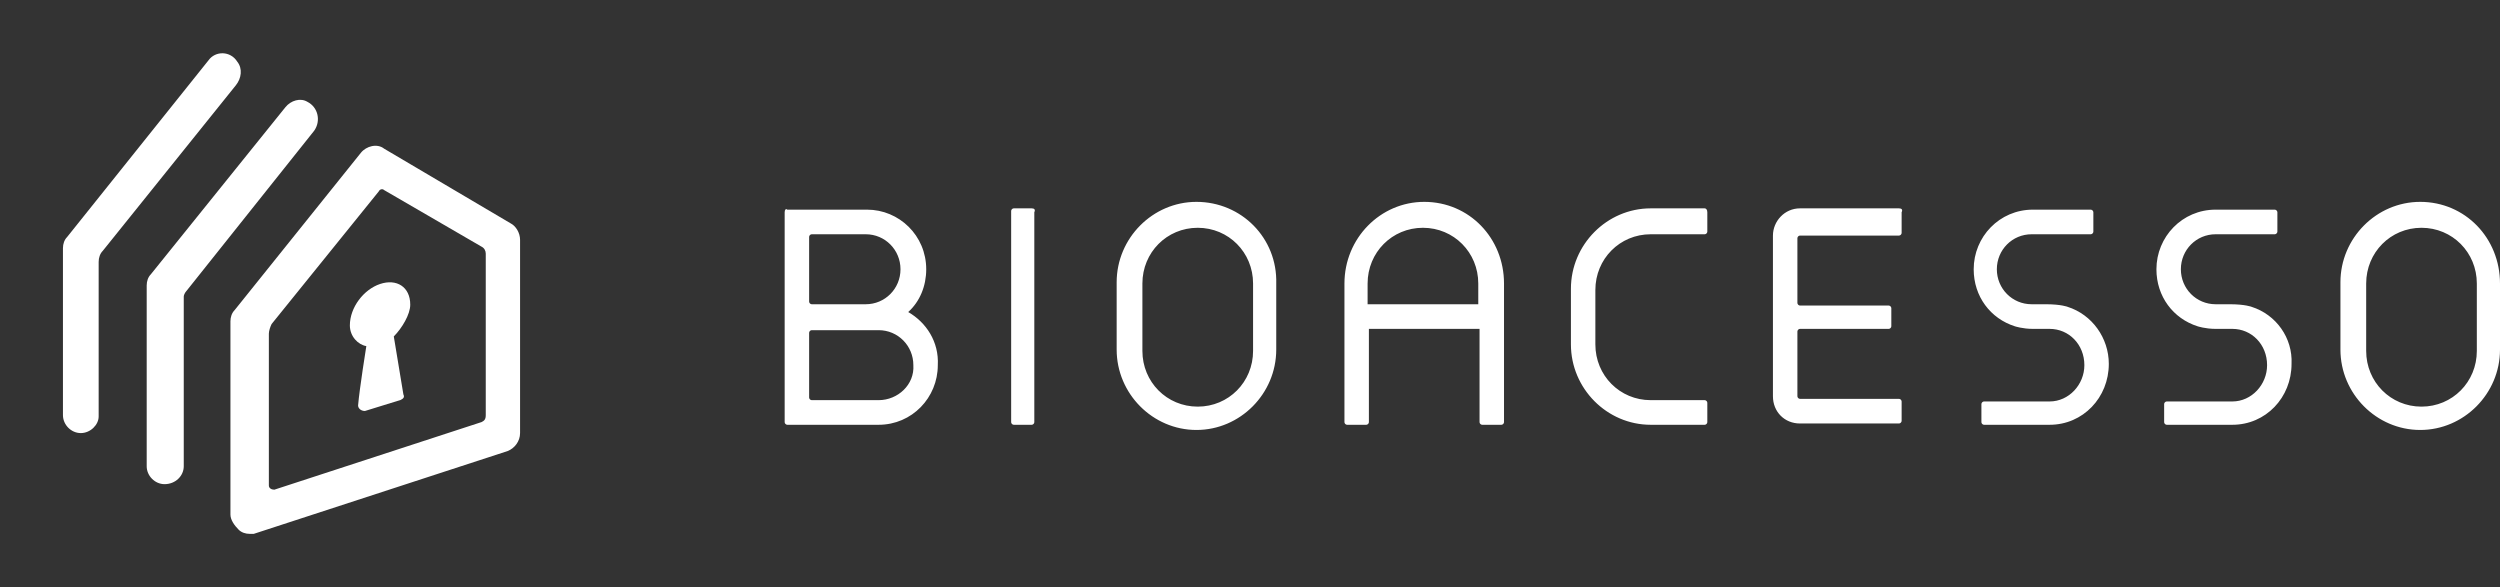 <svg width="149" height="35" viewBox="0 0 149 35" fill="none" xmlns="http://www.w3.org/2000/svg">
<rect x="0" y="0" width="149" height="35" fill="#333333" stroke="none"/>
<path fill-rule="evenodd" clip-rule="evenodd" d="M3.752 24.742C3.752 25.318 4.243 25.812 4.816 25.812C5.389 25.812 5.88 25.318 5.88 24.824V15.61C5.88 15.363 5.961 15.116 6.125 14.951L14.061 5.078C14.388 4.667 14.47 4.091 14.143 3.679C13.734 3.021 12.834 3.021 12.425 3.597L3.998 14.129C3.834 14.293 3.752 14.54 3.752 14.787V24.742ZM14.225 31.571C14.388 31.736 14.634 31.818 14.879 31.818H15.124L30.26 26.881C30.669 26.717 30.996 26.305 30.996 25.812V14.293C30.996 13.882 30.751 13.47 30.424 13.306L22.897 8.863C22.488 8.534 21.833 8.698 21.506 9.11L13.979 18.489C13.816 18.654 13.734 18.901 13.734 19.147V30.666C13.734 30.995 13.979 31.324 14.225 31.571ZM16.024 28.938V19.888C16.024 19.723 16.106 19.476 16.188 19.312L22.57 11.413C22.651 11.249 22.815 11.249 22.897 11.331L28.706 14.704C28.869 14.787 28.951 14.951 28.951 15.116V24.742C28.951 24.989 28.869 25.071 28.706 25.154L16.352 29.185C16.188 29.185 16.024 29.103 16.024 28.938ZM9.807 28.856C9.234 28.856 8.743 28.362 8.743 27.787V17.008C8.743 16.761 8.825 16.515 8.989 16.35L17.006 6.395C17.334 5.983 17.906 5.819 18.315 6.065C18.97 6.395 19.134 7.217 18.724 7.793L11.116 17.337C11.034 17.42 10.952 17.584 10.952 17.666V27.787C10.952 28.362 10.461 28.856 9.807 28.856ZM22.651 16.926C23.633 16.597 24.451 17.09 24.451 18.16C24.451 18.736 23.96 19.559 23.47 20.052L24.042 23.508C24.124 23.673 24.042 23.755 23.879 23.837L21.751 24.495C21.506 24.495 21.342 24.331 21.342 24.166C21.424 23.179 21.833 20.628 21.833 20.628C21.342 20.546 20.852 20.052 20.852 19.394C20.852 18.325 21.67 17.255 22.651 16.926Z" fill="white"/>
<g clip-path="url(#clip0_656_18)">
<path fill-rule="evenodd" clip-rule="evenodd" d="M71.308 12.031C68.701 12.031 66.553 14.194 66.553 16.82V20.837C66.553 23.463 68.701 25.626 71.308 25.626C73.916 25.626 76.064 23.463 76.064 20.837V16.898C76.14 14.194 73.993 12.031 71.308 12.031ZM74.683 20.914C74.683 22.768 73.226 24.235 71.385 24.235C69.544 24.235 68.087 22.768 68.087 20.914V16.898C68.087 15.044 69.544 13.576 71.385 13.576C73.226 13.576 74.683 15.044 74.683 16.898V20.914ZM113.183 12.418H107.278C106.358 12.418 105.667 13.19 105.667 14.04V23.618C105.667 24.544 106.358 25.24 107.278 25.24H113.183C113.26 25.24 113.337 25.162 113.337 25.085V23.927C113.337 23.849 113.26 23.772 113.183 23.772H107.278C107.201 23.772 107.125 23.695 107.125 23.618V19.756C107.125 19.678 107.201 19.601 107.278 19.601H112.57C112.647 19.601 112.723 19.524 112.723 19.447V18.365C112.723 18.288 112.647 18.211 112.57 18.211H107.278C107.201 18.211 107.125 18.133 107.125 18.056V14.194C107.125 14.117 107.201 14.04 107.278 14.04H113.183C113.26 14.04 113.337 13.962 113.337 13.885V12.649C113.414 12.495 113.337 12.418 113.183 12.418ZM54.129 18.597C54.819 17.979 55.203 17.052 55.203 16.048C55.203 14.04 53.592 12.495 51.675 12.495H46.92C46.843 12.418 46.766 12.495 46.766 12.649V14.117V23.695V25.162C46.766 25.24 46.843 25.317 46.92 25.317H52.365C54.359 25.317 55.893 23.695 55.893 21.764C55.97 20.373 55.203 19.215 54.129 18.597ZM48.224 14.117C48.224 14.04 48.3 13.962 48.377 13.962H51.598C52.748 13.962 53.669 14.889 53.669 16.048C53.669 17.206 52.748 18.133 51.598 18.133H48.377C48.3 18.133 48.224 18.056 48.224 17.979V14.117ZM52.365 23.849H48.377C48.3 23.849 48.224 23.772 48.224 23.695V19.833C48.224 19.756 48.3 19.678 48.377 19.678H52.365C53.516 19.678 54.436 20.605 54.436 21.764C54.513 22.922 53.516 23.849 52.365 23.849ZM60.418 12.418H61.492C61.645 12.418 61.722 12.495 61.645 12.649V25.162C61.645 25.24 61.569 25.317 61.492 25.317H60.418C60.341 25.317 60.265 25.24 60.265 25.162V12.572C60.265 12.495 60.341 12.418 60.418 12.418ZM139.49 16.82C139.49 14.194 141.637 12.031 144.245 12.031C146.929 12.031 149 14.194 149 16.898V20.837C149 23.463 146.852 25.626 144.245 25.626C141.637 25.626 139.49 23.463 139.49 20.837V16.82ZM144.321 24.235C146.162 24.235 147.619 22.768 147.619 20.914V16.898C147.619 15.044 146.162 13.576 144.321 13.576C142.481 13.576 141.024 15.044 141.024 16.898V20.914C141.024 22.768 142.481 24.235 144.321 24.235ZM101.603 12.418H98.382C95.774 12.418 93.627 14.58 93.627 17.206V20.528C93.627 23.154 95.774 25.317 98.382 25.317H101.603C101.68 25.317 101.756 25.24 101.756 25.162V24.004C101.756 23.927 101.68 23.849 101.603 23.849H98.382C96.541 23.849 95.084 22.382 95.084 20.528V17.284C95.084 15.43 96.541 13.962 98.382 13.962H100.069H101.603C101.68 13.962 101.756 13.885 101.756 13.808V12.649C101.756 12.495 101.68 12.418 101.603 12.418ZM121.927 18.133C122.847 18.133 123.231 18.288 123.231 18.288C124.688 18.751 125.685 20.142 125.685 21.686C125.685 23.695 124.151 25.317 122.157 25.317H118.245C118.169 25.317 118.092 25.24 118.092 25.162V24.081C118.092 24.004 118.169 23.927 118.245 23.927H122.157C123.307 23.927 124.228 22.922 124.228 21.764C124.228 20.528 123.307 19.601 122.157 19.601H121.16C120.546 19.601 120.086 19.447 120.086 19.447C118.629 18.983 117.632 17.67 117.632 16.048C117.632 14.117 119.166 12.495 121.16 12.495H124.611C124.688 12.495 124.764 12.572 124.764 12.649V13.808C124.764 13.885 124.688 13.962 124.611 13.962H121.083C119.933 13.962 119.012 14.889 119.012 16.048C119.012 17.206 119.933 18.133 121.083 18.133H121.927ZM84.884 12.031C82.276 12.031 80.129 14.194 80.129 16.898V25.162C80.129 25.24 80.205 25.317 80.282 25.317H81.432C81.509 25.317 81.586 25.24 81.586 25.162V19.601H88.181V25.162C88.181 25.24 88.258 25.317 88.335 25.317H89.485C89.562 25.317 89.639 25.24 89.639 25.162V16.898C89.639 14.194 87.568 12.031 84.884 12.031ZM81.509 18.133V16.898C81.509 15.044 82.966 13.576 84.807 13.576C86.647 13.576 88.105 15.044 88.105 16.898V18.133H81.509ZM132.894 18.133C133.815 18.133 134.198 18.288 134.198 18.288C135.655 18.751 136.652 20.142 136.576 21.686C136.576 23.695 135.042 25.317 133.048 25.317H129.136C129.059 25.317 128.983 25.24 128.983 25.162V24.081C128.983 24.004 129.059 23.927 129.136 23.927H133.048C134.198 23.927 135.118 22.922 135.118 21.764C135.118 20.528 134.198 19.601 133.048 19.601H132.051C131.437 19.601 130.977 19.447 130.977 19.447C129.52 18.983 128.523 17.67 128.523 16.048C128.523 14.117 130.056 12.495 132.051 12.495H135.578C135.655 12.495 135.732 12.572 135.732 12.649V13.808C135.732 13.885 135.655 13.962 135.578 13.962H132.051C130.9 13.962 129.98 14.889 129.98 16.048C129.98 17.206 130.9 18.133 132.051 18.133H132.894Z" fill="white"/>
</g>
<defs>
<clipPath id="clip0_656_18">
<rect width="102.234" height="13.672" fill="white" transform="translate(46.766 12.031)"/>
</clipPath>
</defs>
</svg>
